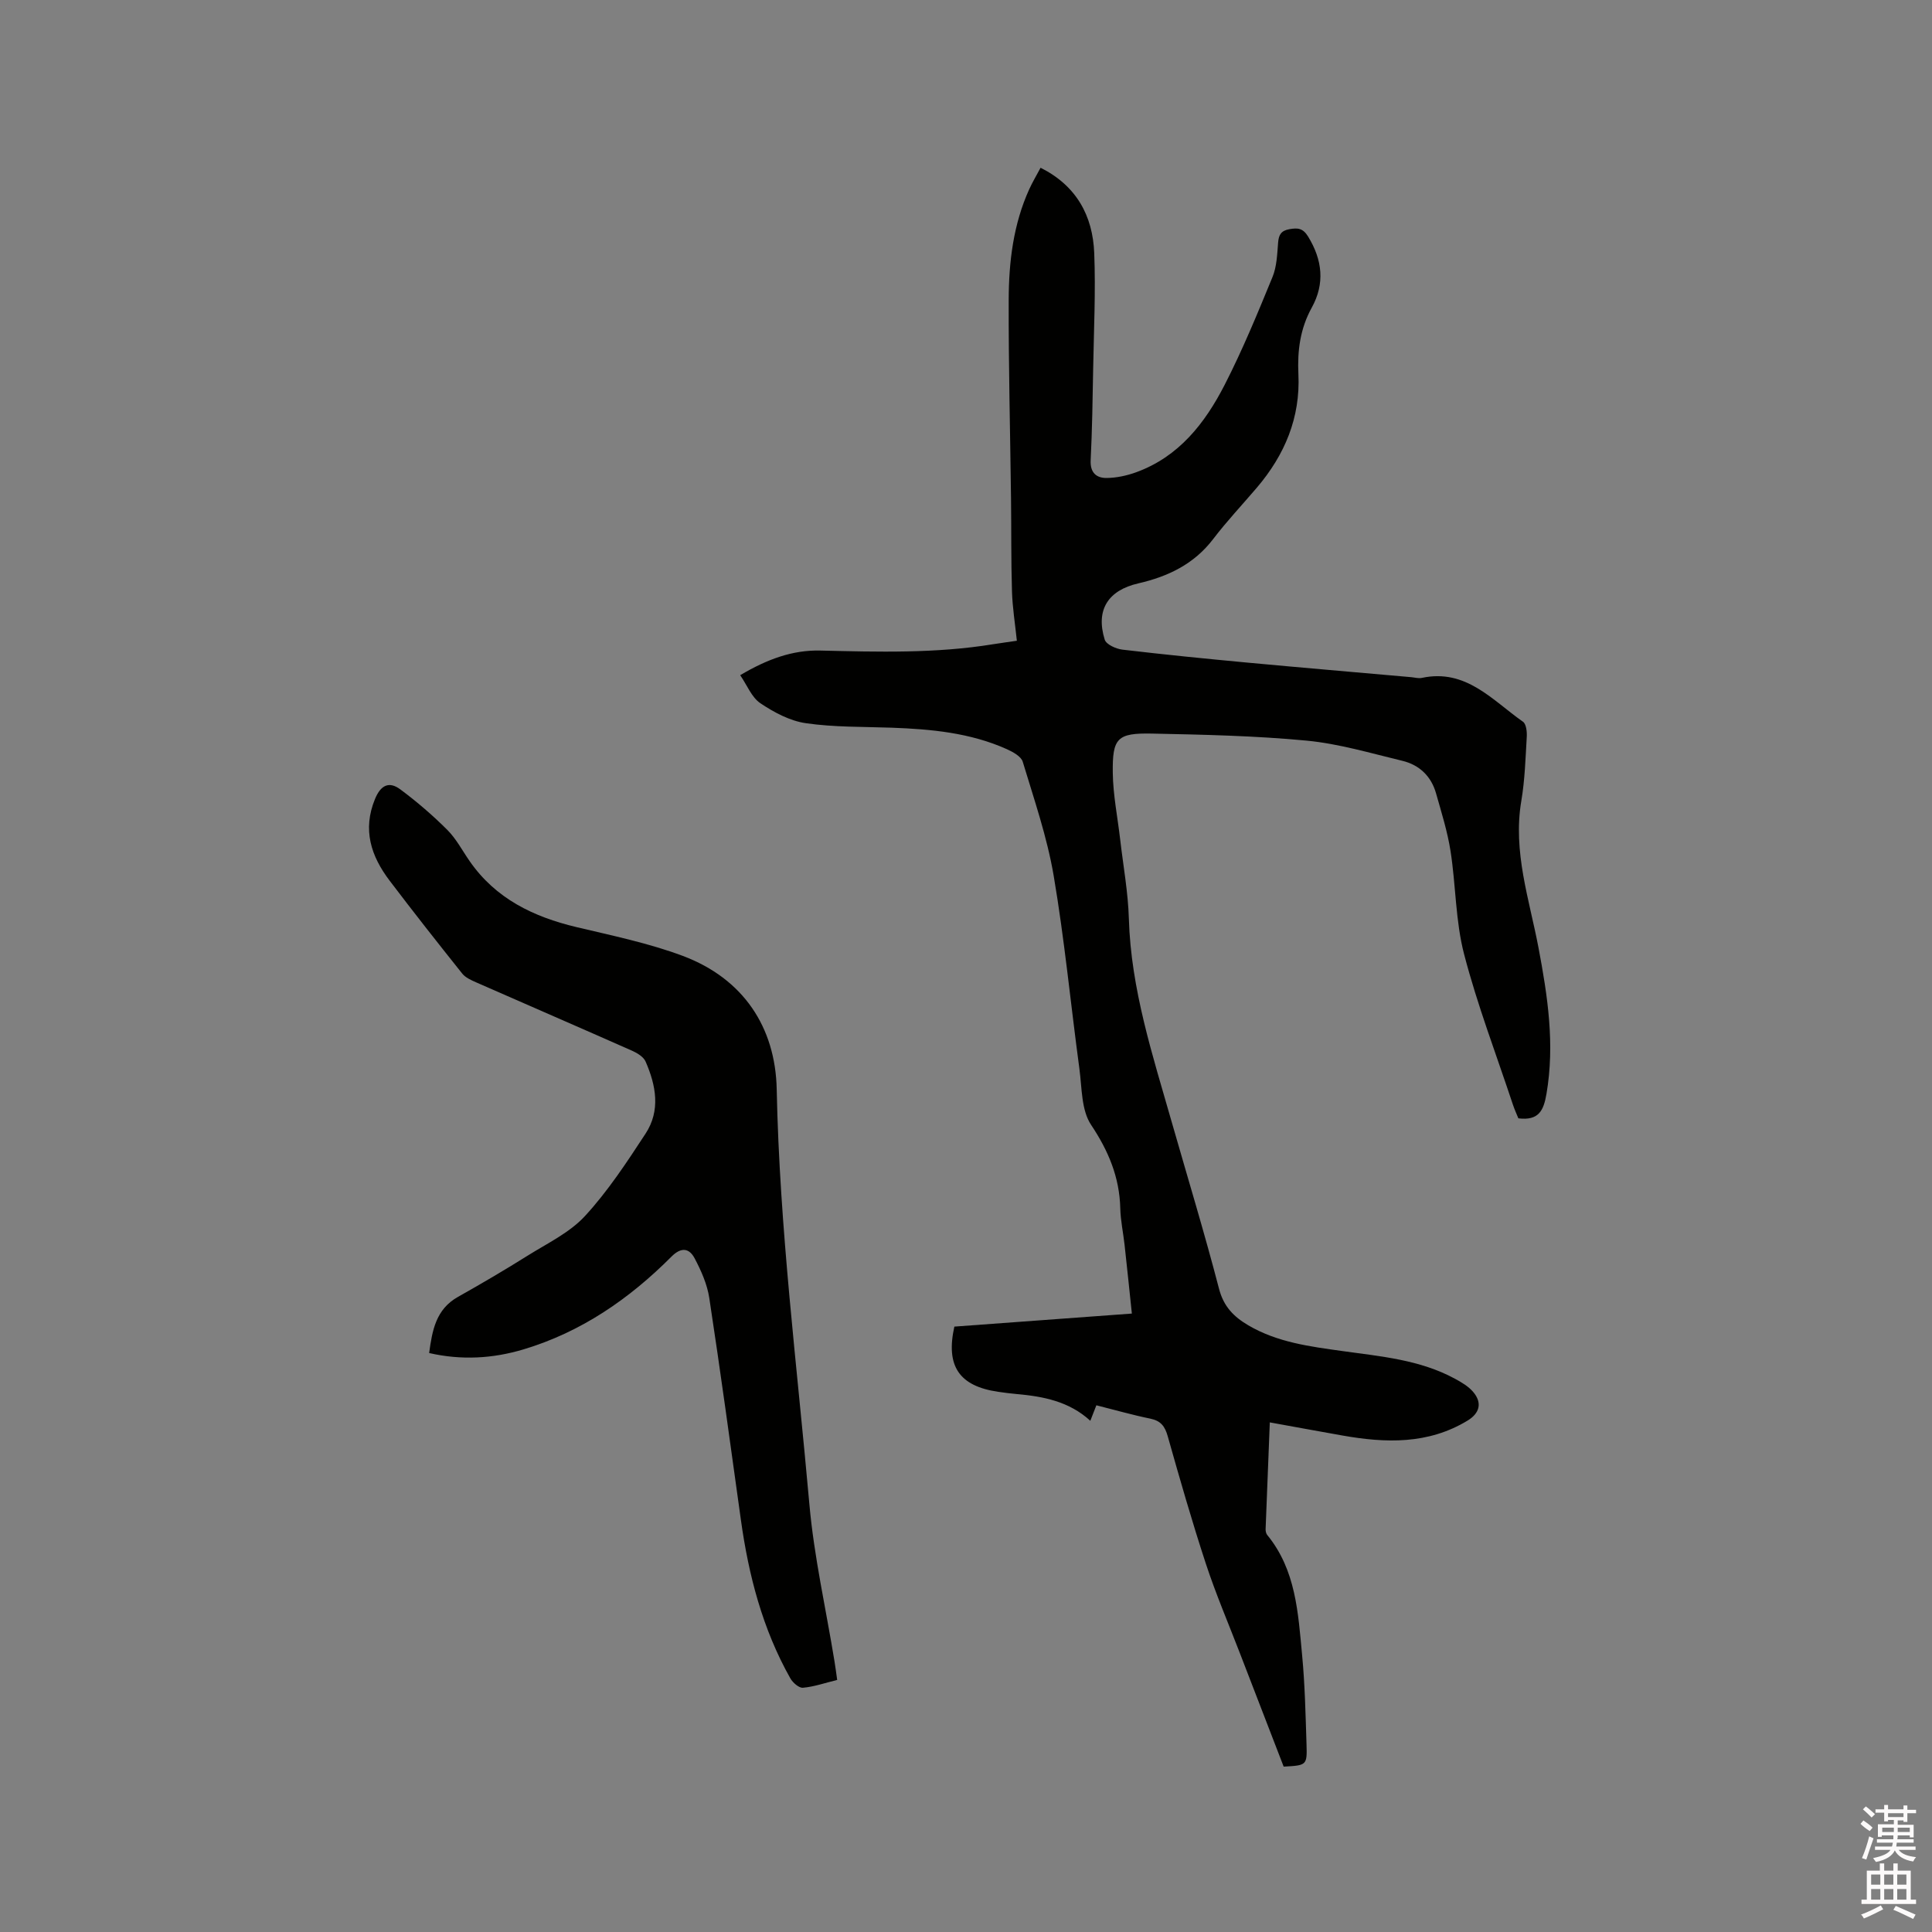 <svg enable-background="new 0 0 400 400" viewBox="0 0 400 400" xmlns="http://www.w3.org/2000/svg"><rect x="0" y="0" width="400" height="400" fill="#808080" stroke="none"/><path d="m385.2 377.6.6-.7c.6.4 1.3.9 1.9 1.5l-.6.7c-.8-.5-1.4-1-1.9-1.5zm.3 7.1c.6-1.4 1.1-2.9 1.5-4.5.3.1.6.3.9.4-.5 1.4-1 2.9-1.5 4.4zm.2-10.1.6-.6c.7.5 1.3 1.1 1.9 1.6l-.7.7c-.6-.6-1.2-1.2-1.8-1.7zm8.4-.8h.8v.9h1.8v.7h-1.8v1.8h-.8v-.3h-1.2v.9h3.3v2.6h-.8v-.4h-2.5c0 .3 0 .6-.1.8h3.4v.7h-3.5c0 .3-.1.6-.1.8h4v.7h-3.5c.7.9 1.9 1.3 3.6 1.5-.2.2-.4.5-.6.9-1.9-.3-3.2-1.1-3.8-2.3-.5 1.1-1.8 2-3.9 2.4-.2-.3-.4-.5-.6-.8 1.9-.4 3.1-.9 3.6-1.7h-3.2v-.7h3.5c.1-.2.1-.5.2-.8h-3.3v-.7h3.4c0-.2 0-.5 0-.8h-2.4v.3h-.8v-2.6h3.3v-.9h-1.2v.3h-.8v-1.8h-1.8v-.7h1.8v-.9h.8v.9h3.2zm-4.4 5.5h2.4c0-.3 0-.6 0-.9h-2.4zm1.2-3.1h3.2v-.8h-3.2zm4.4 2.2h-2.4v.9h2.5v-.9z" fill="#fcfafa"/><path d="m389.2 385.8h.9v1.5h1.9v-1.5h.9v1.5h2.7v6h1.1v.9h-11.3v-.9h1.1v-6h2.7zm.2 8.7.5.8c-1.2.6-2.5 1.3-4 1.9-.2-.3-.3-.6-.6-.8 1.6-.6 3-1.3 4.1-1.9zm-2-4.3h1.9v-2.1h-1.9zm0 3.1h1.9v-2.2h-1.9zm2.7-3.1h1.9v-2.1h-1.9zm0 3.1h1.9v-2.2h-1.9zm2.4 1.3c1.4.6 2.7 1.2 4.1 1.8l-.5.9c-1.5-.7-2.8-1.4-4.1-1.9zm2.2-6.5h-1.9v2.1h1.9zm-1.9 5.2h1.9v-2.2h-1.9z" fill="#fcfafa"/><g fill="#010100"><path d="m226.99 290.95c-.51 1.3-.85 2.17-1.25 3.21-4.39-4.03-9.74-5.05-15.28-5.54-1.26-.11-2.53-.28-3.78-.46-8.07-1.17-10.92-5.3-9.09-13.5 12.04-.88 24.16-1.77 36.75-2.7-.51-4.86-.99-9.54-1.51-14.23-.28-2.53-.83-5.04-.89-7.57-.16-6.44-2.44-11.87-6.04-17.27-2.04-3.05-1.89-7.66-2.42-11.6-1.8-13.33-3.08-26.75-5.33-40-1.36-7.99-4.05-15.78-6.4-23.57-.33-1.11-2.03-2.04-3.29-2.61-7.59-3.41-15.69-4.15-23.88-4.45-5.92-.21-11.9-.08-17.74-.93-3.29-.47-6.59-2.24-9.41-4.13-1.81-1.22-2.75-3.73-4.18-5.81 5.58-3.31 10.83-5.23 16.56-5.1 11.97.28 23.93.63 35.81-1.31 1.55-.25 3.11-.45 4.91-.72-.37-3.54-.91-6.88-1.01-10.22-.2-6.44-.12-12.89-.2-19.33-.17-13.67-.52-27.34-.48-41.02.02-7.86.95-15.66 4.27-22.95.65-1.43 1.47-2.79 2.33-4.41 7.44 3.73 10.81 9.95 11.11 17.69.31 7.93-.08 15.89-.22 23.84-.11 6.36-.21 12.72-.52 19.07-.12 2.56 1.22 3.65 3.3 3.63 2.05-.02 4.18-.48 6.11-1.18 8.84-3.21 14.25-10.15 18.32-18.08 3.71-7.24 6.82-14.8 9.91-22.33.9-2.18.98-4.75 1.17-7.16.13-1.63.65-2.46 2.34-2.76 1.7-.3 2.78-.24 3.86 1.51 2.98 4.86 3.52 9.75.76 14.74-2.4 4.35-2.99 8.91-2.76 13.77.43 9-2.83 16.71-8.59 23.48-3.02 3.55-6.24 6.96-9.06 10.66-3.97 5.2-9.36 7.76-15.49 9.17-6.28 1.44-8.87 5.51-6.96 11.65.31 1 2.33 1.91 3.66 2.07 8.62 1.02 17.27 1.88 25.92 2.69 11.29 1.05 22.58 2.01 33.87 3.01.74.07 1.52.3 2.21.15 9.14-1.96 14.6 4.64 20.94 9.08.67.47.84 2.06.78 3.1-.26 4.44-.39 8.93-1.13 13.3-1.78 10.52 1.66 20.37 3.56 30.39 1.9 10.04 3.41 20 1.65 30.26-.59 3.43-1.58 5.58-5.82 5.06-.31-.78-.79-1.81-1.14-2.87-3.43-10.35-7.35-20.57-10.09-31.1-1.8-6.89-1.7-14.25-2.81-21.35-.63-4.04-1.88-8-3-11.96-1-3.55-3.45-5.89-6.97-6.74-6.57-1.58-13.14-3.54-19.82-4.18-10.63-1.01-21.35-1.24-32.04-1.46-7.17-.14-8.2.91-8.1 8.12.06 4.61 1 9.2 1.53 13.8.63 5.47 1.64 10.93 1.8 16.41.43 14.61 4.93 28.29 8.88 42.12 3.29 11.5 6.78 22.94 9.79 34.51.96 3.69 3.06 5.79 6.07 7.56 6.02 3.53 12.74 4.38 19.46 5.32 7.96 1.11 16.04 1.79 23.29 5.72 1.37.74 2.82 1.59 3.8 2.75 1.91 2.25 1.35 4.4-1.17 5.93-8.16 4.95-16.95 4.67-25.89 3.09-4.89-.86-9.78-1.77-15.05-2.72-.3 7.57-.6 14.84-.87 22.1-.01.4.09.89.32 1.19 5.97 7.27 6.41 16.18 7.24 24.91.58 6.11.71 12.27.91 18.42.14 4.39.04 4.39-4.73 4.65-3.02-7.81-6.06-15.69-9.1-23.58-2.36-6.12-4.95-12.17-7-18.4-2.87-8.73-5.4-17.56-7.9-26.41-.58-2.06-1.42-3.2-3.59-3.65-3.67-.75-7.33-1.8-11.19-2.77z"/><path d="m173.33 347.81c-2.58.64-4.81 1.42-7.1 1.62-.82.07-2.1-1.06-2.6-1.95-5.75-10.2-8.64-21.32-10.24-32.83-2.13-15.31-4.21-30.63-6.54-45.91-.43-2.84-1.68-5.66-3.04-8.23-1.11-2.09-2.76-2.38-4.79-.34-8.71 8.74-18.68 15.62-30.62 19.2-6.36 1.91-12.87 2.29-19.55.76.64-4.67 1.38-9.04 5.96-11.62 4.87-2.74 9.7-5.57 14.43-8.54 4.09-2.56 8.69-4.75 11.87-8.2 4.76-5.17 8.68-11.16 12.55-17.07 3.13-4.78 2.16-9.99 0-14.92-.43-.98-1.72-1.76-2.8-2.24-10.74-4.76-21.52-9.42-32.27-14.15-1.04-.46-2.22-.98-2.89-1.82-5.08-6.36-10.12-12.76-15.04-19.25-3.85-5.08-5.65-10.53-3.01-16.92 1.2-2.9 2.94-3.68 5.24-1.96 3.43 2.55 6.71 5.37 9.73 8.39 1.84 1.84 3.1 4.28 4.61 6.45 5.39 7.78 13.2 11.54 22.13 13.67 7.4 1.76 14.92 3.31 22.01 5.96 12.52 4.7 19.18 14.76 19.44 27.64.58 28.77 4.22 57.26 6.76 85.84.97 10.94 3.44 21.74 5.21 32.61.19 1.14.33 2.28.55 3.81z"/></g></svg>